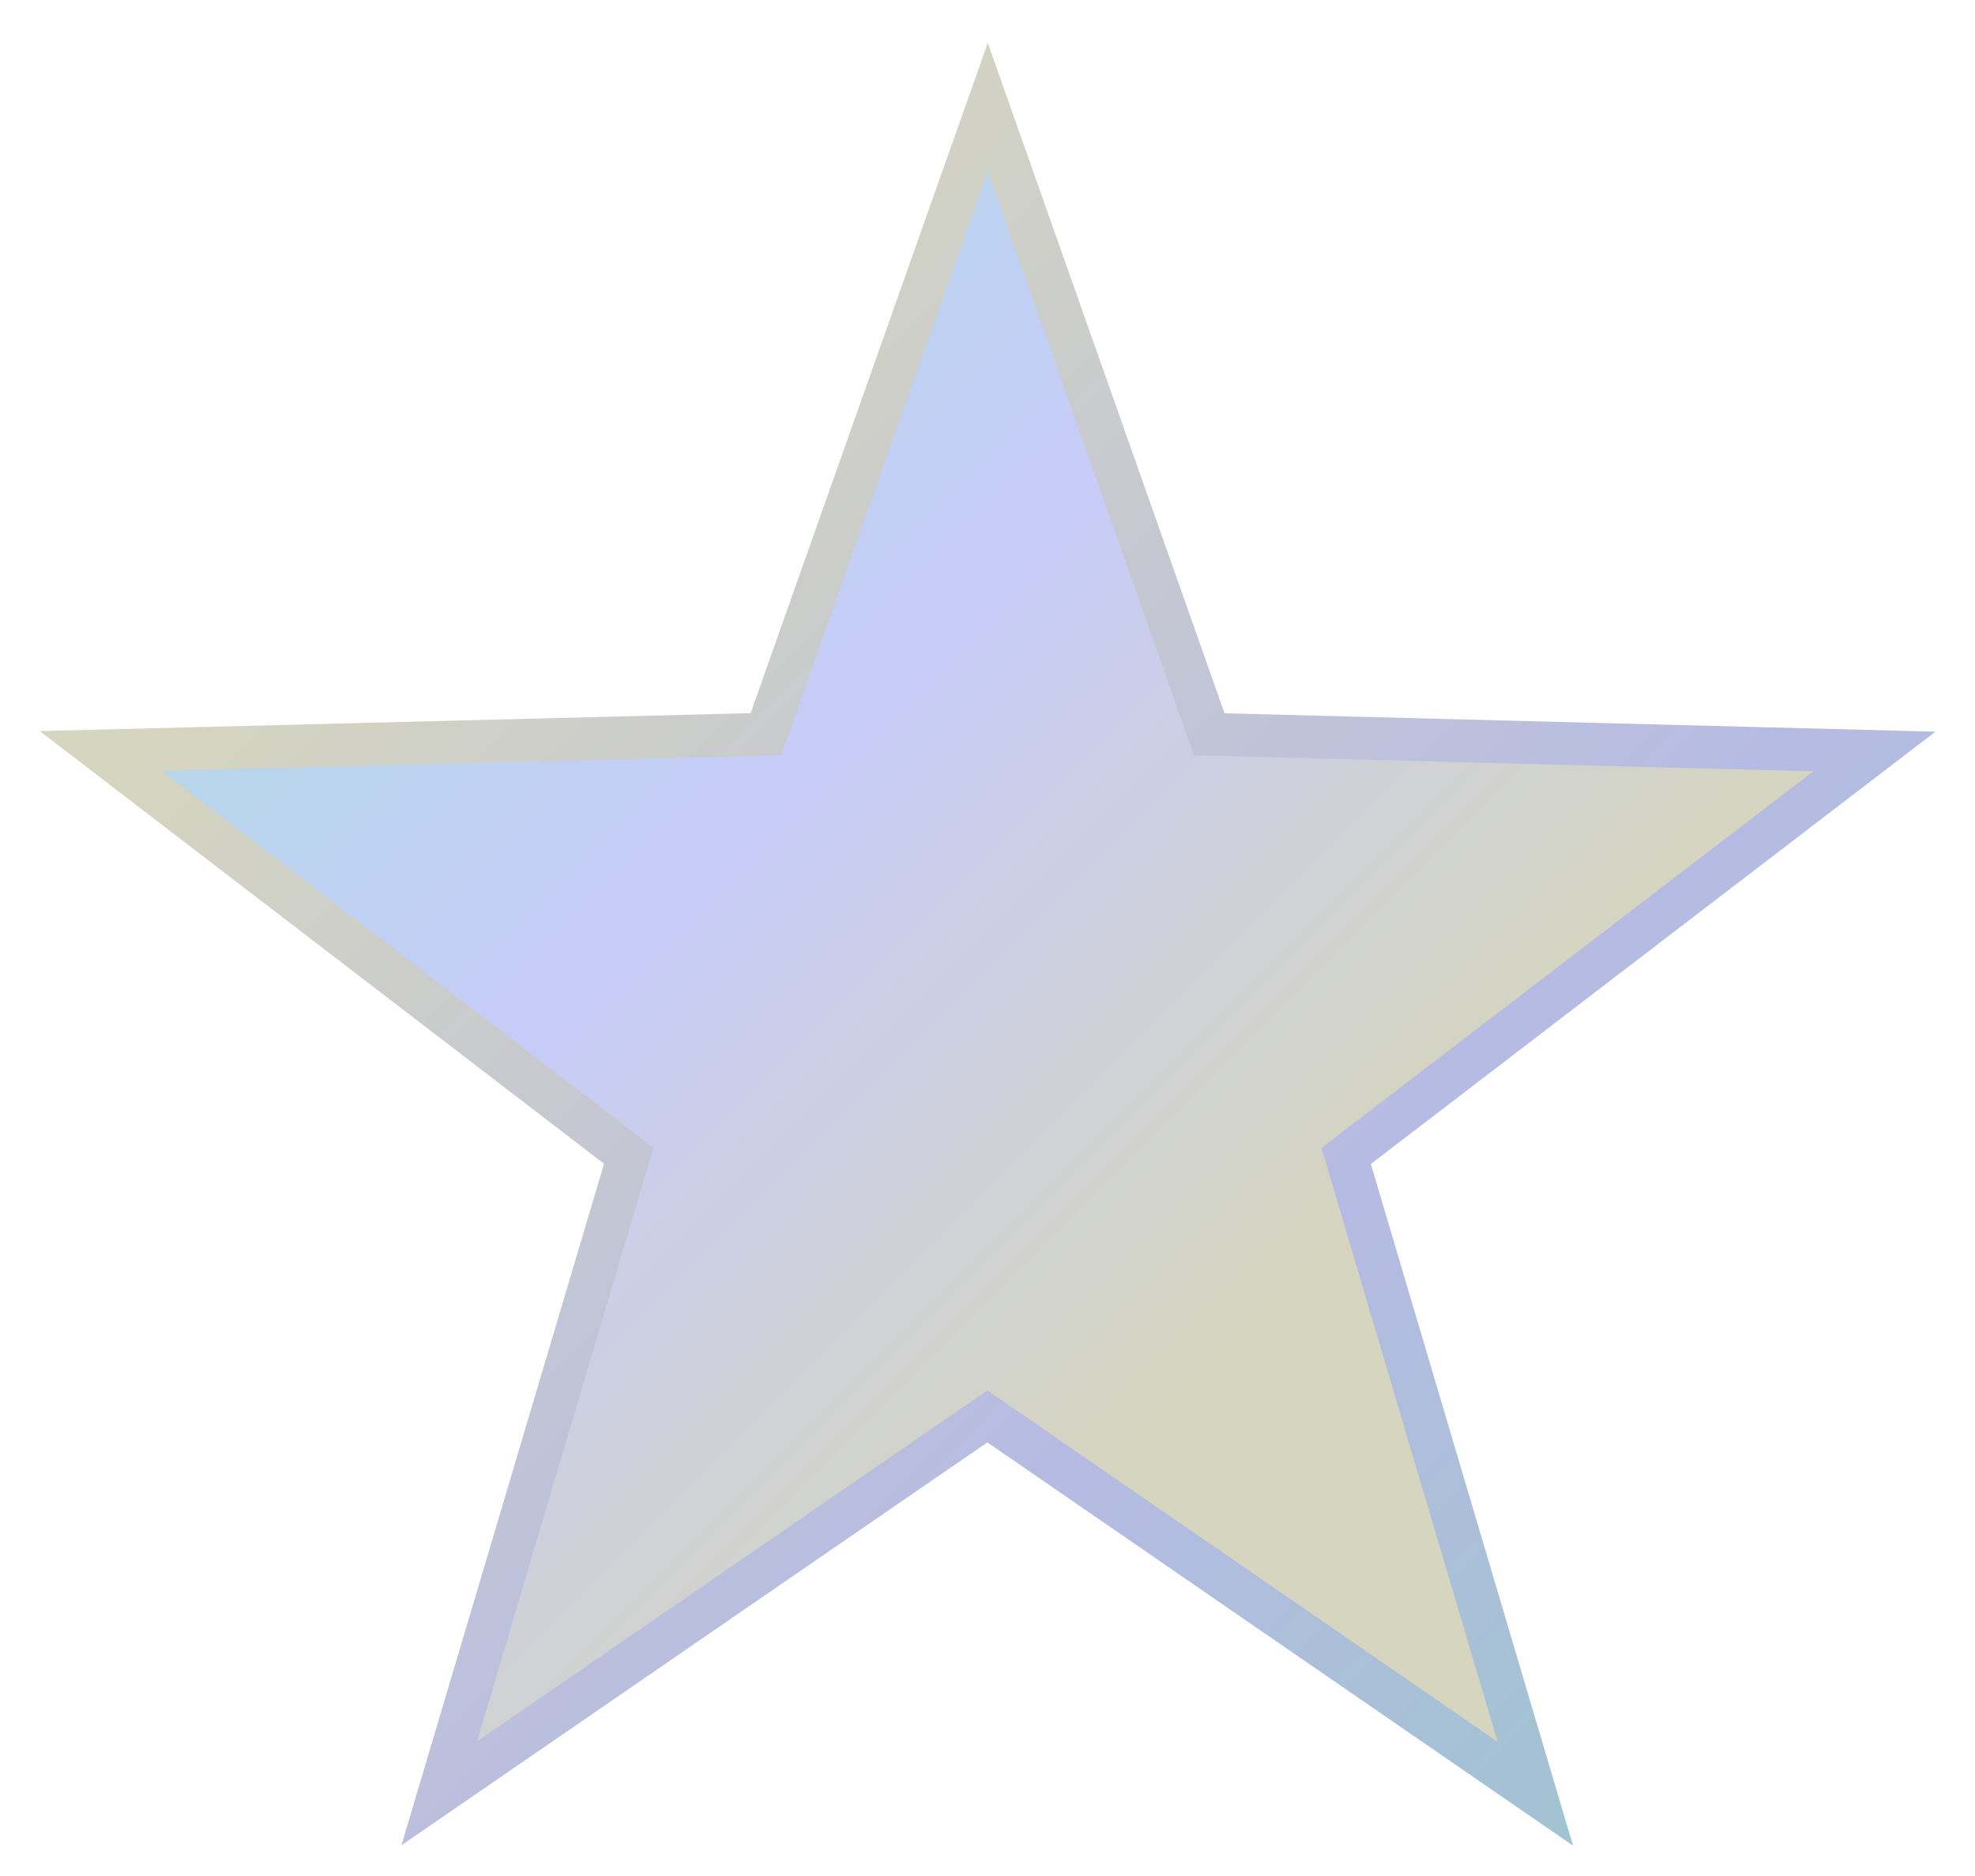 <svg xmlns="http://www.w3.org/2000/svg" xmlns:xlink="http://www.w3.org/1999/xlink" width="276.969" height="263.156" viewBox="0 0 276.969 263.156">
  <defs>
    <style>
      .cls-1 {
        stroke-width: 6px;
        fill-rule: evenodd;
        fill: url(#linear-gradient);
        stroke: url(#linear-gradient-2);
      }
    </style>
    <linearGradient id="linear-gradient" x1="45.953" y1="32.063" x2="282.516" y2="268.625" gradientUnits="userSpaceOnUse">
      <stop offset="0.11" stop-color="#aedce5"/>
      <stop offset="0.391" stop-color="#c7ccf8"/>
      <stop offset="0.686" stop-color="#d5d5c0"/>
      <stop offset="0.89" stop-color="#d5d5c0"/>
    </linearGradient>
    <linearGradient id="linear-gradient-2" x1="45.953" y1="32.063" x2="282.516" y2="268.625" gradientUnits="userSpaceOnUse">
      <stop offset="0" stop-color="#d5d5c0"/>
      <stop offset="0.191" stop-color="#d5d5c0"/>
      <stop offset="0.673" stop-color="#b6bbe3"/>
      <stop offset="1" stop-color="#9dc5cd"/>
    </linearGradient>
  </defs>
  <path id="Polygon_2_copy_2" data-name="Polygon 2 copy 2" class="cls-1" d="M241.056,268.639l-76.841-52.915L87.343,268.593l26.58-89.432L39.887,122.389l93.268-2.357L164.27,32.076l31.063,87.975,93.267,2.413-74.071,56.728Z" transform="translate(-25.75 -17.063)"/>
</svg>
